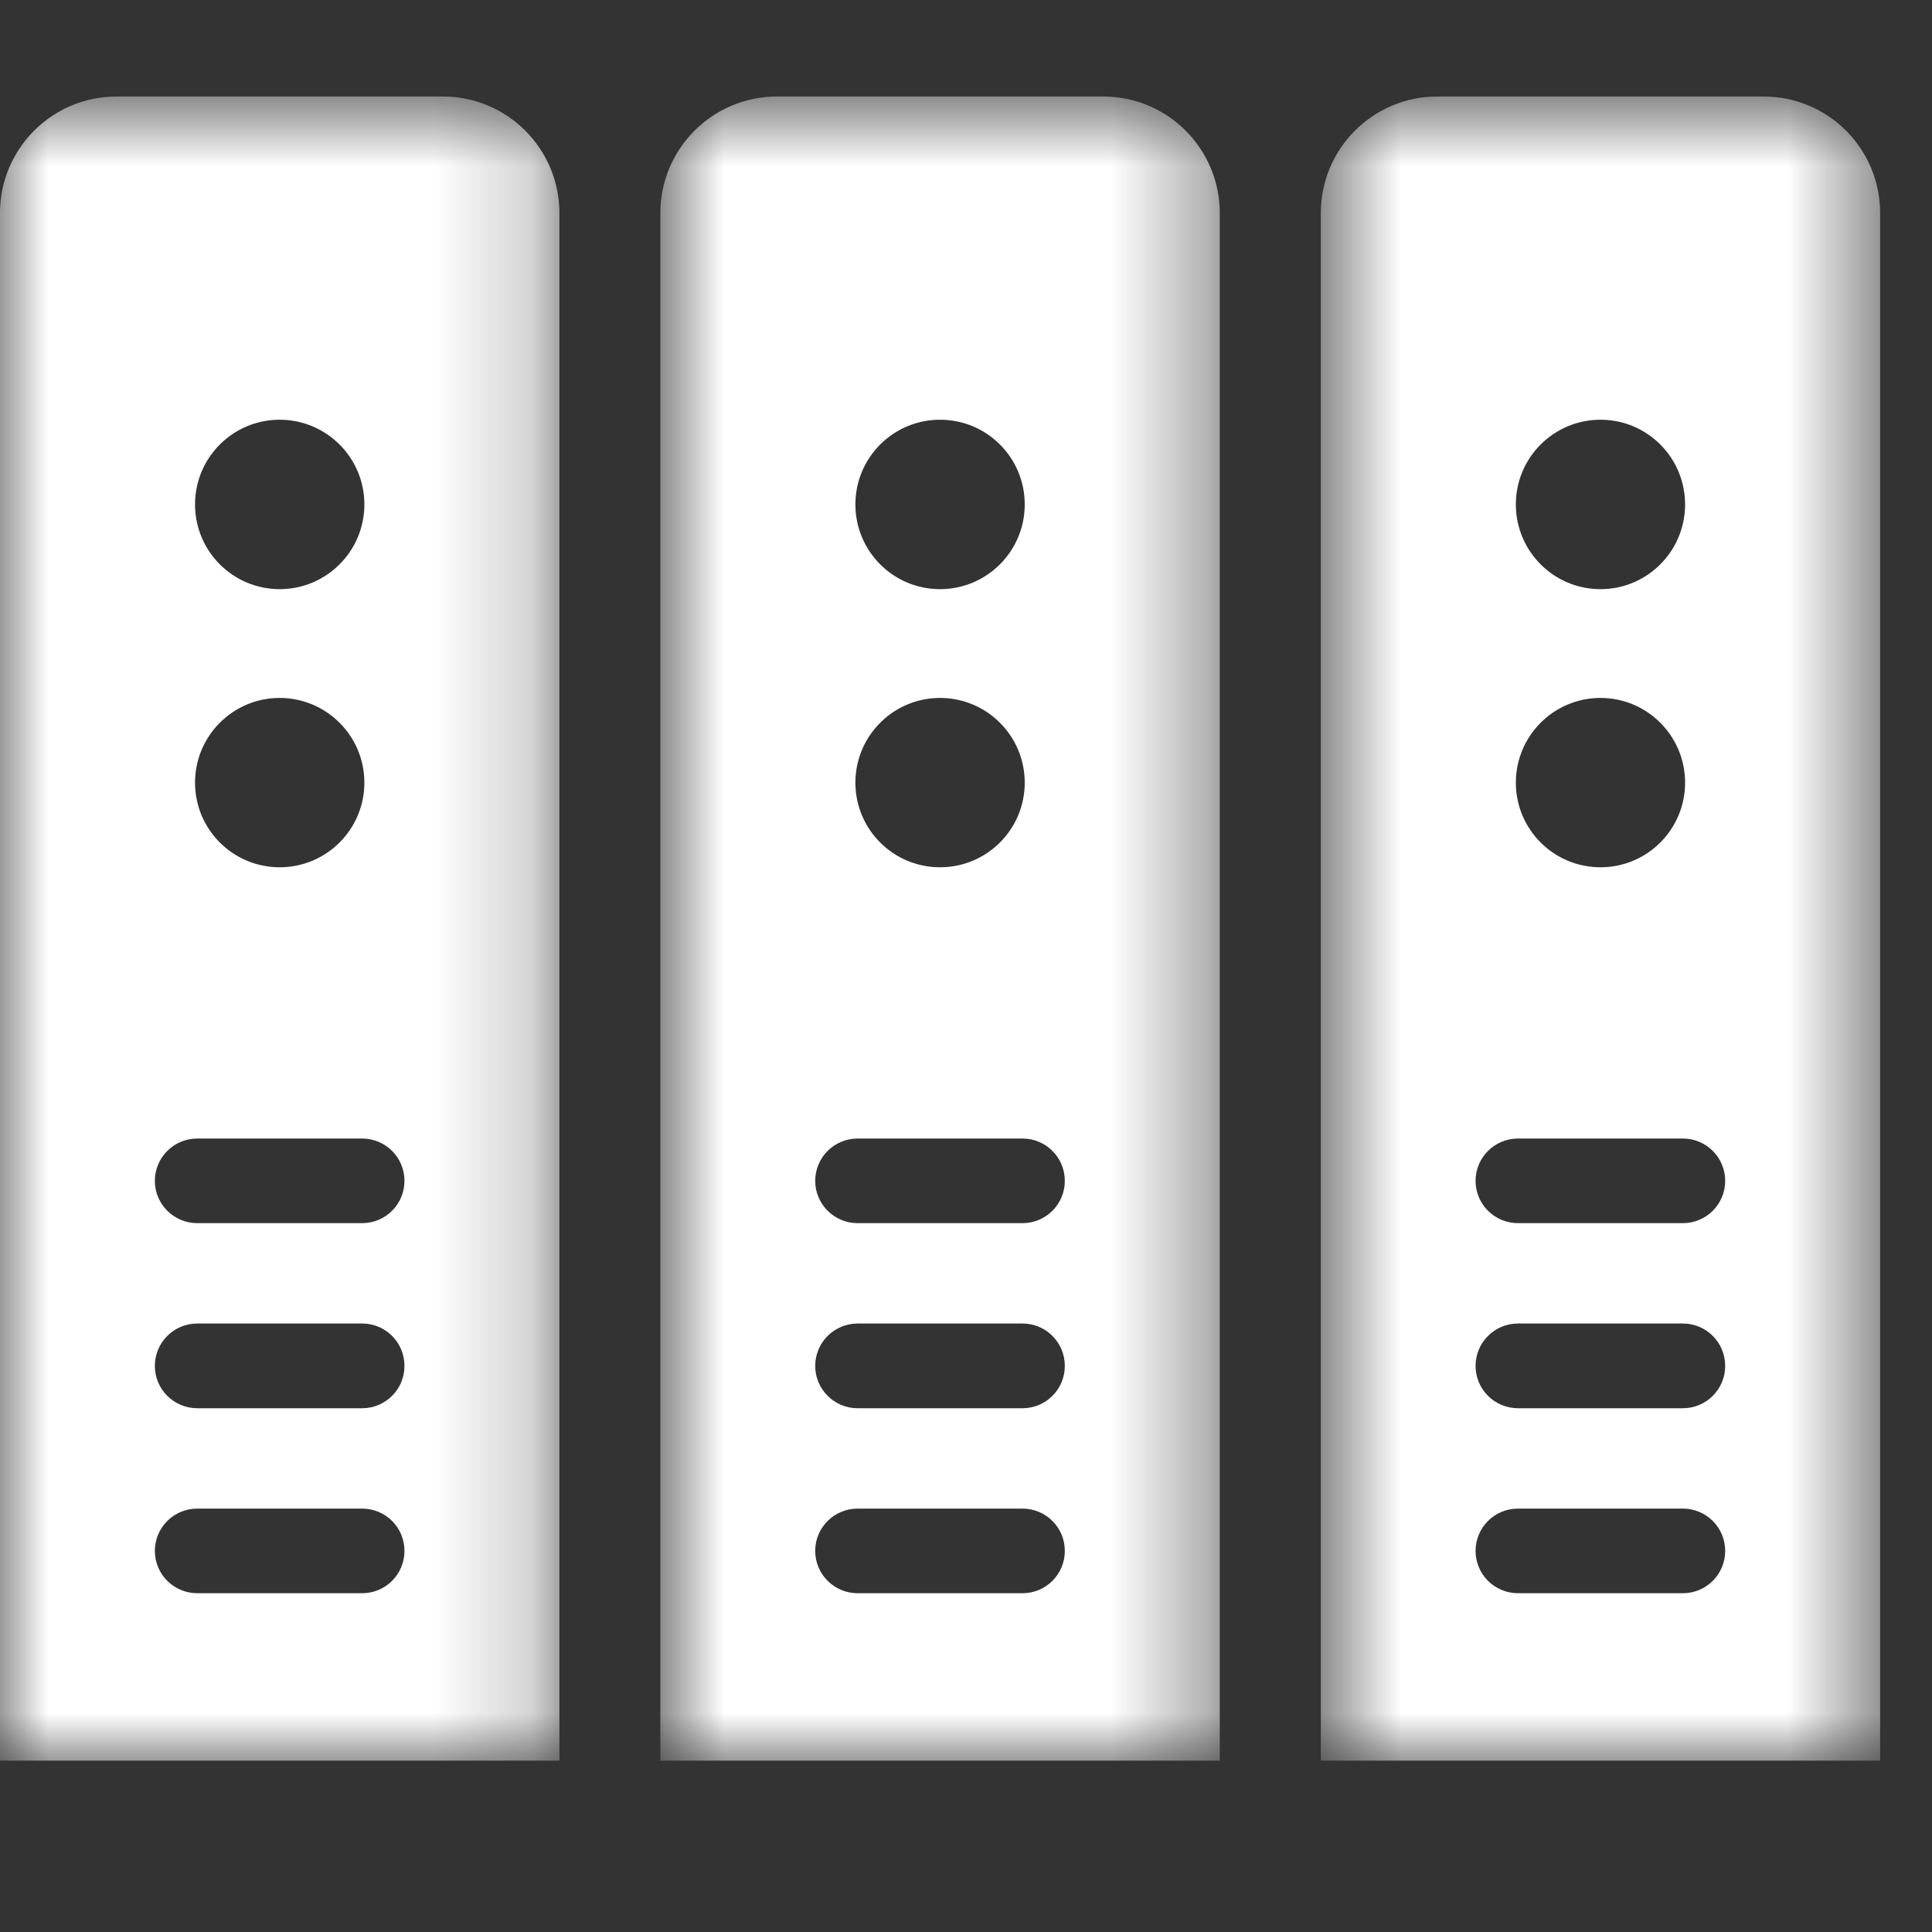 <?xml version="1.0" encoding="UTF-8"?>
<svg width="20px" height="20px" viewBox="0 0 20 20" version="1.1" xmlns="http://www.w3.org/2000/svg" xmlns:xlink="http://www.w3.org/1999/xlink">
    <rect x="0" y="0" width="20" height="20" fill="#333333" stroke="none"/>
    <!-- Generator: Sketch 58 (84663) - https://sketch.com -->
    <title>IDC管理</title>
    <desc>Created with Sketch.</desc>
    <defs>
        <polygon id="path-1" points="0.673 0.773 6.463 0.773 6.463 17.999 0.673 17.999"></polygon>
        <polygon id="path-3" points="0.836 0.773 6.627 0.773 6.627 17.999 0.836 17.999"></polygon>
        <polygon id="path-5" points="0 0.773 5.791 0.773 5.791 17.999 0 17.999"></polygon>
    </defs>
    <g id="页面-1" stroke="none" stroke-width="1" fill="none" fill-rule="evenodd">
        <g id="画板备份-9">
            <g id="IDC管理">
                <g id="icon/idc管理">
                    <g id="编组" transform="translate(13, 0.227)">
                        <mask id="mask-2" fill="white">
                            <use xlink:href="#path-1"></use>
                        </mask>
                        <g id="Clip-2"></g>
                        <path d="M4.421,12.435 L2.714,12.435 C2.472,12.435 2.275,12.239 2.275,11.997 C2.275,11.755 2.472,11.559 2.714,11.559 L4.421,11.559 C4.663,11.559 4.859,11.755 4.859,11.997 C4.859,12.239 4.663,12.435 4.421,12.435 M4.421,14.351 L2.714,14.351 C2.472,14.351 2.275,14.155 2.275,13.913 C2.275,13.67 2.472,13.474 2.714,13.474 L4.421,13.474 C4.663,13.474 4.859,13.67 4.859,13.913 C4.859,14.155 4.663,14.351 4.421,14.351 M4.421,16.266 L2.714,16.266 C2.472,16.266 2.275,16.07 2.275,15.828 C2.275,15.585 2.472,15.39 2.714,15.39 L4.421,15.39 C4.663,15.39 4.859,15.585 4.859,15.828 C4.859,16.07 4.663,16.266 4.421,16.266 M3.568,6.998 C4.052,6.998 4.444,7.391 4.444,7.875 C4.444,8.359 4.052,8.751 3.568,8.751 C3.084,8.751 2.692,8.359 2.692,7.875 C2.692,7.391 3.084,6.998 3.568,6.998 M3.568,4.118 C4.052,4.118 4.444,4.51 4.444,4.995 C4.444,5.479 4.052,5.872 3.568,5.872 C3.084,5.872 2.692,5.479 2.692,4.995 C2.692,4.51 3.084,4.118 3.568,4.118 M5.257,0.772 L1.879,0.772 C1.213,0.772 0.673,1.312 0.673,1.979 L0.673,17.999 L6.463,17.999 L6.463,1.979 C6.463,1.312 5.924,0.772 5.257,0.772" id="Fill-1" fill="#FFFFFF" mask="url(#mask-2)"></path>
                    </g>
                    <g id="编组" transform="translate(6, 0.227)">
                        <mask id="mask-4" fill="white">
                            <use xlink:href="#path-3"></use>
                        </mask>
                        <g id="Clip-4"></g>
                        <path d="M4.585,12.435 L2.878,12.435 C2.636,12.435 2.439,12.239 2.439,11.997 C2.439,11.755 2.636,11.559 2.878,11.559 L4.585,11.559 C4.827,11.559 5.023,11.755 5.023,11.997 C5.023,12.239 4.827,12.435 4.585,12.435 M4.585,14.351 L2.878,14.351 C2.636,14.351 2.439,14.155 2.439,13.913 C2.439,13.67 2.636,13.474 2.878,13.474 L4.585,13.474 C4.827,13.474 5.023,13.67 5.023,13.913 C5.023,14.155 4.827,14.351 4.585,14.351 M4.585,16.266 L2.878,16.266 C2.636,16.266 2.439,16.07 2.439,15.828 C2.439,15.585 2.636,15.39 2.878,15.39 L4.585,15.39 C4.827,15.39 5.023,15.585 5.023,15.828 C5.023,16.07 4.827,16.266 4.585,16.266 M3.731,6.998 C4.216,6.998 4.608,7.391 4.608,7.875 C4.608,8.359 4.216,8.751 3.731,8.751 C3.247,8.751 2.855,8.359 2.855,7.875 C2.855,7.391 3.247,6.998 3.731,6.998 M3.731,4.118 C4.216,4.118 4.608,4.51 4.608,4.995 C4.608,5.479 4.216,5.872 3.731,5.872 C3.247,5.872 2.855,5.479 2.855,4.995 C2.855,4.51 3.247,4.118 3.731,4.118 M5.421,0.772 L2.043,0.772 C1.377,0.772 0.836,1.312 0.836,1.979 L0.836,17.999 L6.627,17.999 L6.627,1.979 C6.627,1.312 6.087,0.772 5.421,0.772" id="Fill-3" fill="#FFFFFF" mask="url(#mask-4)"></path>
                    </g>
                    <g id="编组" transform="translate(0, 0.227)">
                        <mask id="mask-6" fill="white">
                            <use xlink:href="#path-5"></use>
                        </mask>
                        <g id="Clip-6"></g>
                        <path d="M3.749,12.435 L2.042,12.435 C1.8,12.435 1.603,12.239 1.603,11.997 C1.603,11.755 1.8,11.559 2.042,11.559 L3.749,11.559 C3.991,11.559 4.187,11.755 4.187,11.997 C4.187,12.239 3.991,12.435 3.749,12.435 M3.749,14.351 L2.042,14.351 C1.8,14.351 1.603,14.155 1.603,13.913 C1.603,13.67 1.8,13.474 2.042,13.474 L3.749,13.474 C3.991,13.474 4.187,13.67 4.187,13.913 C4.187,14.155 3.991,14.351 3.749,14.351 M3.749,16.266 L2.042,16.266 C1.8,16.266 1.603,16.07 1.603,15.828 C1.603,15.585 1.8,15.39 2.042,15.39 L3.749,15.39 C3.991,15.39 4.187,15.585 4.187,15.828 C4.187,16.07 3.991,16.266 3.749,16.266 M2.895,6.998 C3.379,6.998 3.772,7.391 3.772,7.875 C3.772,8.359 3.379,8.751 2.895,8.751 C2.411,8.751 2.019,8.359 2.019,7.875 C2.019,7.391 2.411,6.998 2.895,6.998 M2.895,4.118 C3.379,4.118 3.772,4.51 3.772,4.995 C3.772,5.479 3.379,5.872 2.895,5.872 C2.411,5.872 2.019,5.479 2.019,4.995 C2.019,4.51 2.411,4.118 2.895,4.118 M4.584,0.772 L1.206,0.772 C0.54,0.772 -0,1.312 -0,1.979 L-0,17.999 L5.791,17.999 L5.791,1.979 C5.791,1.312 5.251,0.772 4.584,0.772" id="Fill-5" fill="#FFFFFF" mask="url(#mask-6)"></path>
                    </g>
                </g>
            </g>
        </g>
    </g>
</svg>